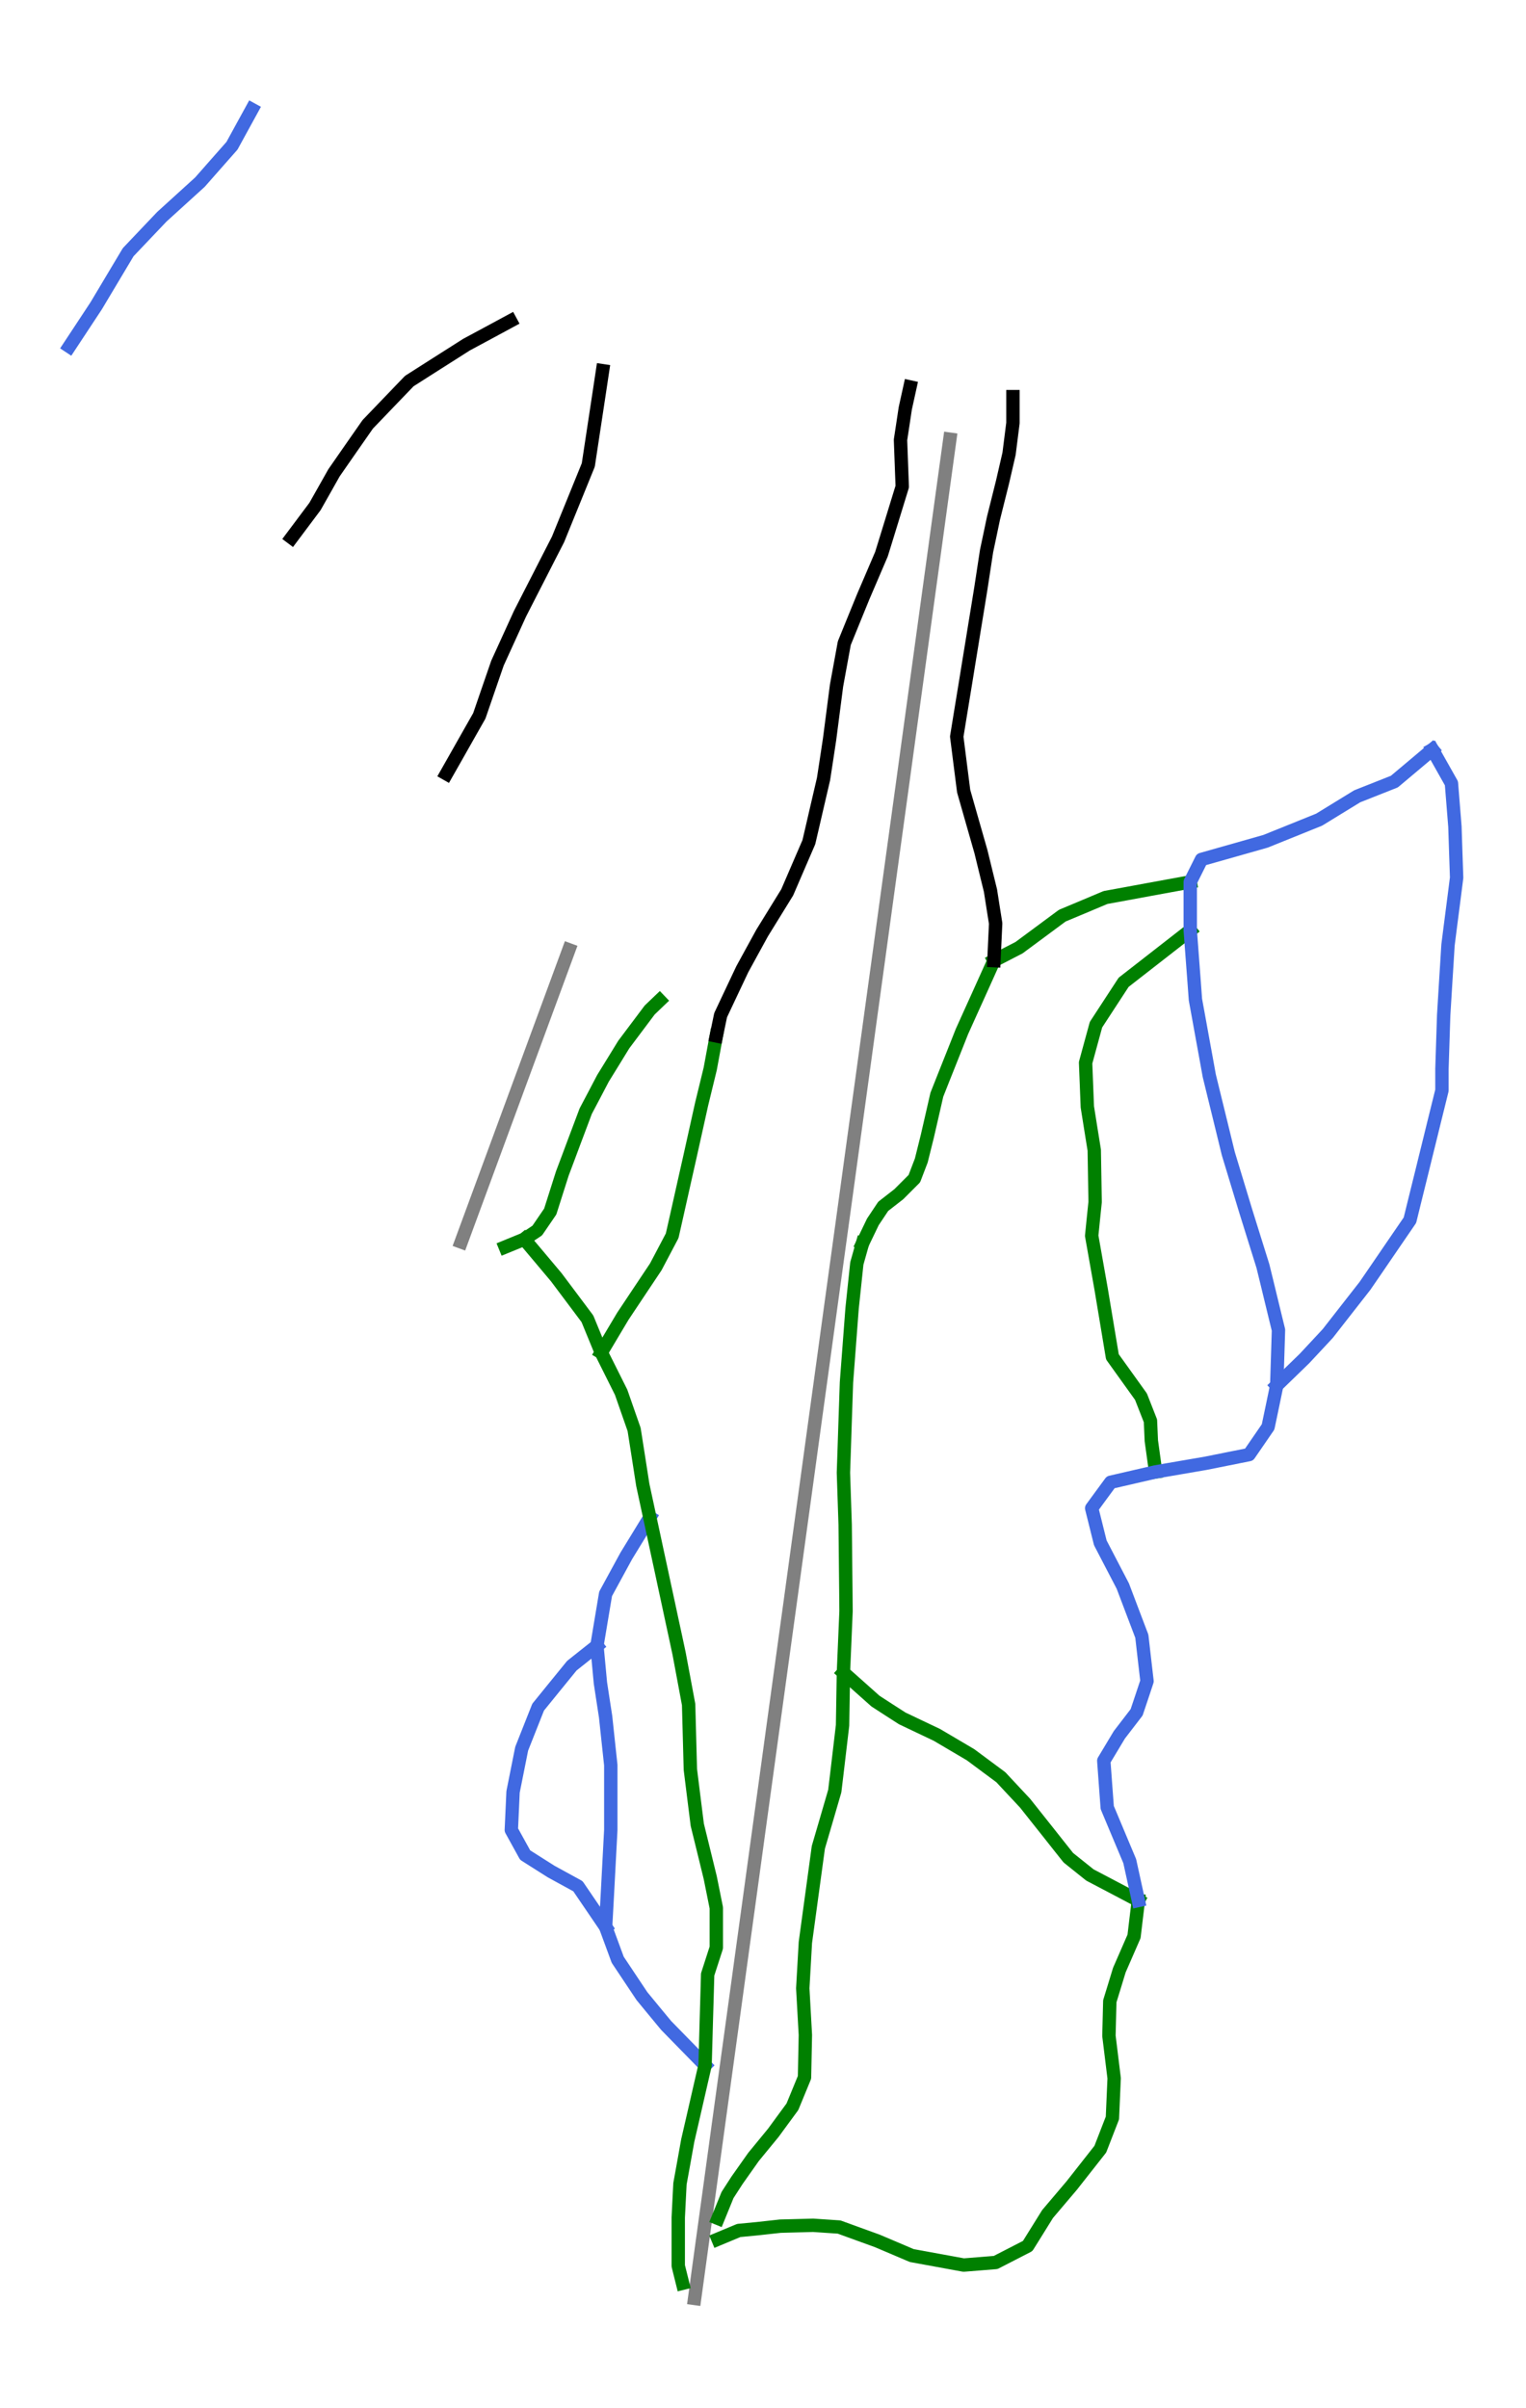 <?xml version="1.0" encoding="utf-8" standalone="no"?>
<!DOCTYPE svg PUBLIC "-//W3C//DTD SVG 1.1//EN"
  "http://www.w3.org/Graphics/SVG/1.1/DTD/svg11.dtd">
<svg height="72pt" version="1.1" viewBox="0 0 45.641 72" width="45.641pt" xmlns="http://www.w3.org/2000/svg" xmlns:xlink="http://www.w3.org/1999/xlink">
 <defs>
  <style type="text/css">*{stroke-linecap:butt;stroke-linejoin:round;}</style>
 </defs>
 <g id="figure_1">
  <g id="patch_1">
   <path d="M 0 72 
L 45.641 72 
L 45.641 0 
L 0 0 
z
" style="fill:#ffffff;"/>
  </g>
  <g id="axes_1">
   <g id="line2d_1">
    <path clip-path="url(#pa23b15e116)" d="M 13.794 37.137 
L 14.599 34.953 
L 15.404 32.768 
L 16.209 30.584 
L 17.014 28.4 
" style="fill:none;stroke:#808080;stroke-linecap:square;stroke-width:0.4;"/>
   </g>
   <g id="line2d_2">
    <path clip-path="url(#pa23b15e116)" d="M 20.775 68.727 
L 21.013 66.99 
L 21.252 65.253 
L 21.49 63.515 
L 21.729 61.778 
L 21.968 60.041 
L 22.206 58.303 
L 22.445 56.566 
L 22.683 54.829 
L 22.922 53.091 
L 23.16 51.354 
L 23.399 49.617 
L 23.638 47.88 
L 23.876 46.142 
L 24.115 44.405 
L 24.353 42.668 
L 24.592 40.93 
L 24.83 39.193 
L 25.069 37.456 
L 25.308 35.718 
L 25.546 33.981 
L 25.785 32.244 
L 26.023 30.506 
L 26.262 28.769 
L 26.5 27.032 
L 26.739 25.294 
L 26.978 23.557 
L 27.216 21.82 
L 27.455 20.083 
L 27.693 18.345 
L 27.932 16.608 
L 28.17 14.871 
L 28.409 13.133 
" style="fill:none;stroke:#808080;stroke-linecap:square;stroke-width:0.4;"/>
   </g>
   <g id="line2d_3">
    <path clip-path="url(#pa23b15e116)" d="M 17.854 49.211 
L 17.479 49.508 
L 17.104 49.806 
L 16.599 50.426 
L 16.095 51.047 
L 15.849 51.668 
L 15.603 52.289 
L 15.474 52.935 
L 15.345 53.582 
L 15.319 54.151 
L 15.293 54.72 
L 15.707 55.47 
L 16.483 55.962 
L 17.285 56.401 
L 17.699 57.009 
L 18.113 57.617 
" style="fill:none;stroke:#4169e1;stroke-linecap:square;stroke-width:0.4;"/>
   </g>
   <g id="line2d_4">
    <path clip-path="url(#pa23b15e116)" d="M 19.435 45.374 
L 19.084 45.948 
L 18.733 46.521 
L 18.423 47.09 
L 18.113 47.659 
L 17.983 48.435 
L 17.854 49.211 
L 17.906 49.767 
L 17.958 50.323 
L 18.035 50.827 
L 18.113 51.332 
L 18.19 52.056 
L 18.268 52.78 
L 18.268 53.265 
L 18.268 53.75 
L 18.268 54.235 
L 18.268 54.72 
L 18.242 55.212 
L 18.216 55.703 
L 18.19 56.194 
L 18.164 56.685 
L 18.113 57.617 
L 18.294 58.108 
L 18.475 58.6 
L 18.837 59.143 
L 19.199 59.686 
L 19.561 60.126 
L 19.924 60.565 
L 20.506 61.16 
L 21.088 61.755 
" style="fill:none;stroke:#4169e1;stroke-linecap:square;stroke-width:0.4;"/>
   </g>
   <g id="line2d_5">
    <path clip-path="url(#pa23b15e116)" d="M 29.727 28.725 
L 29.488 29.256 
L 29.249 29.786 
L 29.009 30.316 
L 28.77 30.846 
L 28.583 31.318 
L 28.395 31.79 
L 28.207 32.262 
L 28.02 32.734 
L 27.878 33.355 
L 27.735 33.977 
L 27.555 34.7 
L 27.347 35.244 
L 26.882 35.709 
L 26.416 36.072 
L 26.106 36.537 
L 25.795 37.184 
" style="fill:none;stroke:#008000;stroke-linecap:square;stroke-width:0.4;"/>
   </g>
   <g id="line2d_6">
    <path clip-path="url(#pa23b15e116)" d="M 35.599 26.372 
L 34.965 26.488 
L 34.332 26.604 
L 33.698 26.721 
L 33.064 26.837 
L 32.418 27.109 
L 31.771 27.38 
L 31.072 27.898 
L 30.477 28.338 
L 29.727 28.725 
" style="fill:none;stroke:#008000;stroke-linecap:square;stroke-width:0.4;"/>
   </g>
   <g id="line2d_7">
    <path clip-path="url(#pa23b15e116)" d="M 25.226 50.013 
L 25.705 50.439 
L 26.184 50.866 
L 26.584 51.125 
L 26.985 51.383 
L 27.502 51.629 
L 28.02 51.875 
L 28.524 52.172 
L 29.029 52.47 
L 29.481 52.806 
L 29.934 53.142 
L 30.296 53.53 
L 30.659 53.918 
L 31.008 54.358 
L 31.357 54.797 
L 31.654 55.173 
L 31.952 55.548 
L 32.598 56.065 
L 33.323 56.446 
L 34.047 56.828 
" style="fill:none;stroke:#008000;stroke-linecap:square;stroke-width:0.4;"/>
   </g>
   <g id="line2d_8">
    <path clip-path="url(#pa23b15e116)" d="M 25.795 37.184 
L 25.627 37.779 
L 25.556 38.451 
L 25.485 39.123 
L 25.443 39.676 
L 25.401 40.229 
L 25.359 40.782 
L 25.317 41.335 
L 25.294 42.01 
L 25.271 42.686 
L 25.249 43.362 
L 25.226 44.038 
L 25.252 44.814 
L 25.278 45.59 
L 25.285 46.236 
L 25.291 46.883 
L 25.298 47.53 
L 25.304 48.176 
L 25.265 49.095 
L 25.226 50.013 
L 25.213 50.801 
L 25.2 51.59 
L 25.142 52.082 
L 25.084 52.573 
L 25.026 53.064 
L 24.967 53.556 
L 24.722 54.397 
L 24.476 55.237 
L 24.379 55.949 
L 24.282 56.66 
L 24.185 57.371 
L 24.088 58.083 
L 24.049 58.768 
L 24.01 59.453 
L 24.049 60.151 
L 24.088 60.849 
L 24.075 61.483 
L 24.062 62.117 
L 23.881 62.557 
L 23.7 62.996 
L 23.415 63.384 
L 23.131 63.772 
L 22.536 64.497 
L 22.044 65.194 
L 21.76 65.634 
L 21.475 66.333 
" style="fill:none;stroke:#008000;stroke-linecap:square;stroke-width:0.4;"/>
   </g>
   <g id="line2d_9">
    <path clip-path="url(#pa23b15e116)" d="M 30.296 11.86 
L 30.296 12.649 
L 30.18 13.567 
L 29.986 14.408 
L 29.85 14.952 
L 29.714 15.495 
L 29.611 15.986 
L 29.507 16.477 
L 29.423 17.027 
L 29.339 17.577 
L 29.249 18.133 
L 29.158 18.689 
L 29.068 19.245 
L 28.977 19.802 
L 28.887 20.358 
L 28.796 20.914 
L 28.705 21.47 
L 28.615 22.026 
L 28.718 22.841 
L 28.822 23.656 
L 29.08 24.561 
L 29.339 25.466 
L 29.481 26.048 
L 29.624 26.63 
L 29.701 27.122 
L 29.779 27.613 
L 29.753 28.169 
L 29.727 28.725 
" style="fill:none;stroke:#000000;stroke-linecap:square;stroke-width:0.4;"/>
   </g>
   <g id="line2d_10">
    <path clip-path="url(#pa23b15e116)" d="M 34.047 56.828 
L 33.982 57.364 
L 33.918 57.901 
L 33.698 58.406 
L 33.478 58.91 
L 33.336 59.376 
L 33.193 59.841 
L 33.18 60.358 
L 33.167 60.875 
L 33.245 61.509 
L 33.323 62.143 
L 33.297 62.738 
L 33.271 63.332 
L 33.09 63.798 
L 32.909 64.264 
L 32.482 64.807 
L 32.055 65.35 
L 31.693 65.777 
L 31.331 66.204 
L 31.034 66.682 
L 30.736 67.16 
L 30.258 67.406 
L 29.779 67.652 
L 29.3 67.691 
L 28.822 67.729 
L 28.046 67.587 
L 27.27 67.445 
L 26.753 67.225 
L 26.235 67.005 
L 25.666 66.799 
L 25.097 66.592 
L 24.321 66.54 
L 23.829 66.553 
L 23.338 66.566 
L 22.639 66.643 
L 22.096 66.695 
L 21.475 66.954 
" style="fill:none;stroke:#008000;stroke-linecap:square;stroke-width:0.4;"/>
   </g>
   <g id="line2d_11">
    <path clip-path="url(#pa23b15e116)" d="M 15.681 37.054 
L 16.16 37.623 
L 16.638 38.192 
L 17.104 38.813 
L 17.569 39.434 
L 17.776 39.938 
L 17.983 40.442 
L 18.281 41.038 
L 18.578 41.633 
L 18.772 42.189 
L 18.966 42.744 
L 19.096 43.572 
L 19.225 44.4 
L 19.33 44.887 
L 19.435 45.374 
L 19.545 45.883 
L 19.654 46.392 
L 19.764 46.9 
L 19.873 47.409 
L 19.983 47.918 
L 20.092 48.427 
L 20.202 48.935 
L 20.311 49.444 
L 20.454 50.207 
L 20.596 50.969 
L 20.609 51.454 
L 20.622 51.939 
L 20.635 52.424 
L 20.648 52.909 
L 20.751 53.737 
L 20.855 54.565 
L 21.049 55.354 
L 21.242 56.143 
L 21.424 57.047 
L 21.424 57.642 
L 21.424 58.238 
L 21.165 59.039 
L 21.146 59.718 
L 21.126 60.397 
L 21.107 61.076 
L 21.088 61.755 
L 20.958 62.317 
L 20.829 62.88 
L 20.7 63.442 
L 20.57 64.005 
L 20.454 64.652 
L 20.337 65.298 
L 20.311 65.803 
L 20.286 66.307 
L 20.286 67.031 
L 20.286 67.755 
L 20.415 68.273 
" style="fill:none;stroke:#008000;stroke-linecap:square;stroke-width:0.4;"/>
   </g>
   <g id="line2d_12">
    <path clip-path="url(#pa23b15e116)" d="M 21.424 30.976 
L 21.333 31.467 
L 21.242 31.959 
L 21.113 32.489 
L 20.984 33.019 
L 20.803 33.834 
L 20.622 34.648 
L 20.492 35.224 
L 20.363 35.8 
L 20.234 36.375 
L 20.104 36.951 
L 19.859 37.416 
L 19.613 37.882 
L 19.121 38.619 
L 18.63 39.356 
L 18.306 39.899 
L 17.983 40.442 
" style="fill:none;stroke:#008000;stroke-linecap:square;stroke-width:0.4;"/>
   </g>
   <g id="line2d_13">
    <path clip-path="url(#pa23b15e116)" d="M 27.217 11.571 
L 27.076 12.21 
L 27.005 12.682 
L 26.933 13.154 
L 26.959 13.852 
L 26.985 14.551 
L 26.83 15.055 
L 26.675 15.56 
L 26.52 16.064 
L 26.364 16.569 
L 26.093 17.202 
L 25.821 17.836 
L 25.536 18.534 
L 25.252 19.232 
L 25.136 19.866 
L 25.02 20.5 
L 24.916 21.302 
L 24.812 22.104 
L 24.722 22.699 
L 24.631 23.293 
L 24.521 23.765 
L 24.411 24.238 
L 24.302 24.71 
L 24.192 25.182 
L 23.868 25.932 
L 23.545 26.682 
L 23.17 27.29 
L 22.795 27.898 
L 22.497 28.441 
L 22.2 28.984 
L 21.876 29.67 
L 21.553 30.355 
L 21.424 30.976 
" style="fill:none;stroke:#000000;stroke-linecap:square;stroke-width:0.4;"/>
   </g>
   <g id="line2d_14">
    <path clip-path="url(#pa23b15e116)" d="M 19.729 29.916 
L 19.432 30.2 
L 19.044 30.717 
L 18.656 31.234 
L 18.346 31.739 
L 18.035 32.243 
L 17.777 32.735 
L 17.518 33.226 
L 17.343 33.692 
L 17.168 34.157 
L 16.994 34.623 
L 16.819 35.088 
L 16.638 35.657 
L 16.457 36.227 
L 16.069 36.795 
L 15.681 37.054 
L 15.112 37.287 
" style="fill:none;stroke:#008000;stroke-linecap:square;stroke-width:0.4;"/>
   </g>
   <g id="line2d_15">
    <path clip-path="url(#pa23b15e116)" d="M 18.022 11.085 
L 17.916 11.789 
L 17.809 12.494 
L 17.702 13.199 
L 17.595 13.904 
L 17.369 14.46 
L 17.143 15.016 
L 16.916 15.573 
L 16.69 16.129 
L 16.405 16.685 
L 16.121 17.241 
L 15.836 17.797 
L 15.552 18.353 
L 15.216 19.09 
L 14.879 19.828 
L 14.607 20.617 
L 14.336 21.405 
L 14.09 21.838 
L 13.844 22.272 
L 13.599 22.705 
L 13.353 23.138 
" style="fill:none;stroke:#000000;stroke-linecap:square;stroke-width:0.4;"/>
   </g>
   <g id="line2d_16">
    <path clip-path="url(#pa23b15e116)" d="M 15.267 9.597 
L 14.608 9.953 
L 13.948 10.308 
L 13.521 10.58 
L 13.094 10.851 
L 12.667 11.123 
L 12.241 11.395 
L 11.62 12.041 
L 10.999 12.688 
L 10.494 13.412 
L 9.99 14.137 
L 9.706 14.641 
L 9.421 15.145 
L 8.878 15.87 
L 8.723 16.077 
" style="fill:none;stroke:#000000;stroke-linecap:square;stroke-width:0.4;"/>
   </g>
   <g id="line2d_17">
    <path clip-path="url(#pa23b15e116)" d="M 7.533 3.273 
L 7.235 3.816 
L 6.938 4.359 
L 6.459 4.902 
L 5.98 5.446 
L 5.411 5.963 
L 4.842 6.48 
L 4.338 7.01 
L 3.834 7.541 
L 3.355 8.343 
L 2.876 9.145 
L 2.476 9.752 
L 2.075 10.36 
" style="fill:none;stroke:#4169e1;stroke-linecap:square;stroke-width:0.4;"/>
   </g>
   <g id="line2d_18">
    <path clip-path="url(#pa23b15e116)" d="M 42.842 22.414 
L 43.127 22.919 
L 43.411 23.423 
L 43.463 24.07 
L 43.515 24.716 
L 43.54 25.479 
L 43.566 26.243 
L 43.502 26.747 
L 43.437 27.251 
L 43.372 27.755 
L 43.308 28.26 
L 43.276 28.784 
L 43.243 29.308 
L 43.211 29.831 
L 43.179 30.355 
L 43.153 31.157 
L 43.127 31.959 
L 43.127 32.605 
L 43.007 33.09 
L 42.887 33.575 
L 42.768 34.06 
L 42.648 34.545 
L 42.529 35.03 
L 42.409 35.515 
L 42.289 36 
L 42.17 36.485 
L 41.833 36.977 
L 41.497 37.468 
L 41.161 37.96 
L 40.824 38.451 
L 40.268 39.162 
L 39.712 39.874 
L 39.363 40.249 
L 39.014 40.623 
L 38.6 41.025 
L 38.186 41.426 
" style="fill:none;stroke:#4169e1;stroke-linecap:square;stroke-width:0.4;"/>
   </g>
   <g id="line2d_19">
    <path clip-path="url(#pa23b15e116)" d="M 35.599 27.82 
L 35.101 28.208 
L 34.603 28.596 
L 34.105 28.984 
L 33.607 29.372 
L 33.193 30.006 
L 32.78 30.639 
L 32.624 31.209 
L 32.469 31.778 
L 32.495 32.437 
L 32.521 33.097 
L 32.624 33.744 
L 32.728 34.39 
L 32.741 35.166 
L 32.754 35.942 
L 32.702 36.446 
L 32.651 36.951 
L 32.793 37.753 
L 32.935 38.554 
L 33.019 39.059 
L 33.103 39.563 
L 33.187 40.068 
L 33.271 40.572 
L 33.698 41.167 
L 34.125 41.762 
L 34.409 42.486 
L 34.435 43.081 
L 34.564 44.012 
" style="fill:none;stroke:#008000;stroke-linecap:square;stroke-width:0.4;"/>
   </g>
   <g id="line2d_20">
    <path clip-path="url(#pa23b15e116)" d="M 42.842 22.414 
L 42.273 22.893 
L 41.704 23.371 
L 41.148 23.591 
L 40.592 23.811 
L 40.023 24.16 
L 39.454 24.509 
L 38.652 24.833 
L 37.85 25.156 
L 37.326 25.305 
L 36.631 25.502 
L 35.935 25.699 
L 35.599 26.372 
L 35.599 27.096 
L 35.599 27.82 
L 35.638 28.337 
L 35.677 28.855 
L 35.716 29.372 
L 35.754 29.89 
L 35.858 30.459 
L 35.961 31.028 
L 36.065 31.597 
L 36.168 32.166 
L 36.31 32.748 
L 36.453 33.33 
L 36.595 33.911 
L 36.737 34.493 
L 36.996 35.347 
L 37.255 36.201 
L 37.513 37.028 
L 37.772 37.856 
L 37.889 38.334 
L 38.005 38.813 
L 38.121 39.291 
L 38.238 39.77 
L 38.212 40.598 
L 38.186 41.426 
L 38.057 42.047 
L 37.927 42.667 
L 37.643 43.081 
L 37.358 43.495 
L 36.712 43.624 
L 36.065 43.754 
L 35.315 43.883 
L 34.564 44.012 
L 33.892 44.167 
L 33.22 44.322 
L 32.935 44.71 
L 32.651 45.098 
L 32.78 45.615 
L 32.909 46.133 
L 33.245 46.779 
L 33.582 47.426 
L 33.866 48.176 
L 34.151 48.926 
L 34.228 49.599 
L 34.306 50.271 
L 34.151 50.737 
L 33.995 51.202 
L 33.478 51.875 
L 33.013 52.65 
L 33.064 53.349 
L 33.116 54.048 
L 33.452 54.849 
L 33.789 55.651 
L 33.918 56.239 
L 34.047 56.828 
" style="fill:none;stroke:#4169e1;stroke-linecap:square;stroke-width:0.4;"/>
   </g>
  </g>
 </g>
 <defs>
  <clipPath id="pa23b15e116">
   <rect height="72" width="45.641" x="0" y="0"/>
  </clipPath>
 </defs>
</svg>
